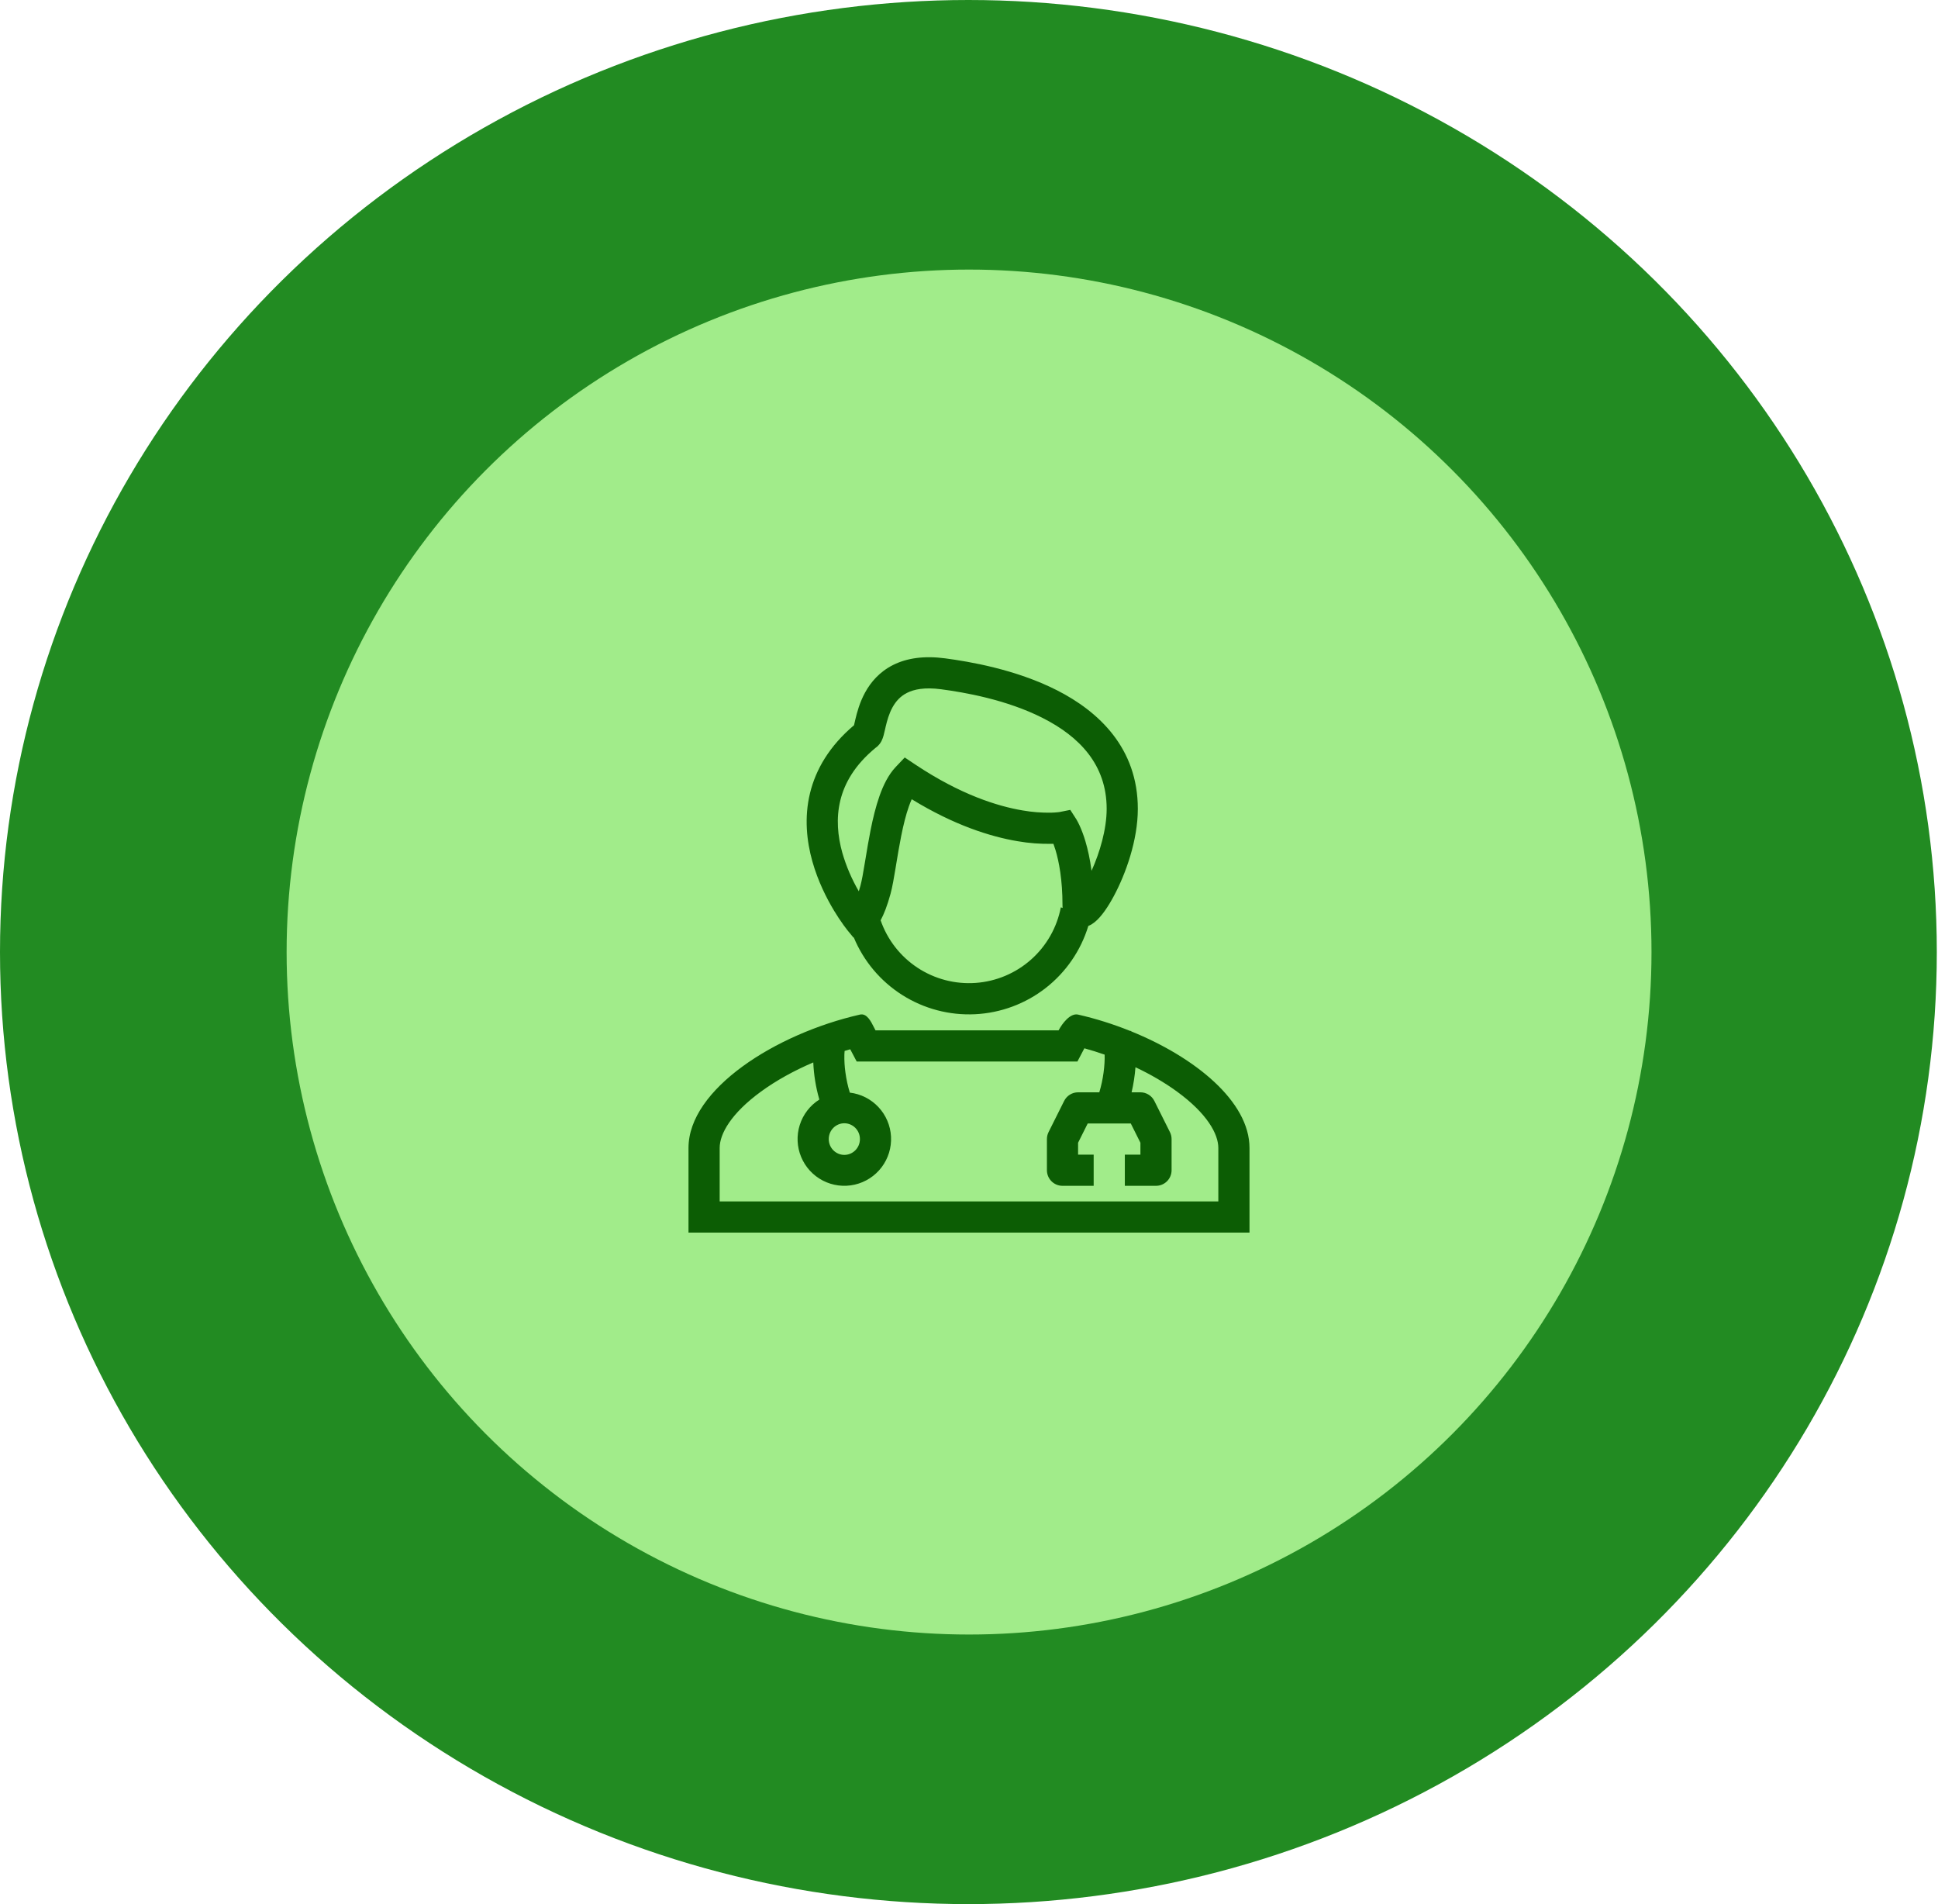 <svg width="228px" height="224px" viewBox="0 0 228 224" fill="none" xmlns="http://www.w3.org/2000/svg">
<ellipse cx="113.93" cy="112" rx="113.93" ry="112" fill="#228b22" data-originalfillcolor="#D1E8FF"></ellipse>
<circle cx="114.007" cy="112" r="80.287" fill="#a1ec8a" data-originalfillcolor="#DEF0FF"></circle>
<path fill-rule="evenodd" clip-rule="evenodd" d="M100.523 85.098L100.624 84.658C100.816 83.84 101.132 82.637 101.783 81.453C102.446 80.247 103.475 79.024 105.088 78.219C106.696 77.418 108.711 77.119 111.202 77.449C113.952 77.816 119.476 78.725 124.356 81.207C129.264 83.704 133.862 88 133.862 95.153C133.862 98.85 132.432 102.815 131.046 105.4C130.381 106.643 129.591 107.831 128.799 108.471C128.617 108.617 128.359 108.801 128.038 108.929C127.158 111.821 125.406 114.371 123.022 116.23C120.638 118.089 117.737 119.166 114.718 119.314C111.698 119.462 108.707 118.674 106.152 117.057C103.598 115.441 101.605 113.074 100.446 110.282L100.402 110.289L99.751 109.499L99.749 109.496L99.746 109.492L99.737 109.479L99.705 109.442C99.549 109.247 99.397 109.047 99.253 108.843C98.857 108.294 98.484 107.729 98.134 107.149C97.273 105.723 96.233 103.691 95.568 101.321C94.904 98.95 94.6 96.171 95.296 93.304C95.975 90.513 97.575 87.767 100.474 85.314L100.523 85.098ZM103.603 108.267C104.398 110.554 105.925 112.515 107.947 113.846C109.969 115.177 112.374 115.804 114.789 115.63C117.203 115.456 119.493 114.49 121.304 112.883C123.114 111.276 124.345 109.117 124.804 106.74L125.011 106.81C125.004 106.706 125 106.602 125 106.498C125 103.464 124.578 101.346 124.186 100.026C124.109 99.769 124.024 99.515 123.931 99.264L123.856 99.267H123.783C122.412 99.297 121.041 99.193 119.691 98.956C116.543 98.424 112.28 97.097 107.261 94.022C107.151 94.268 107.041 94.545 106.931 94.853C106.571 95.87 106.276 97.079 106.021 98.355C105.796 99.478 105.611 100.609 105.435 101.669L105.367 102.087C105.178 103.224 104.989 104.34 104.769 105.149C104.384 106.553 103.992 107.55 103.603 108.265V108.267ZM101.036 104.852C100.208 103.43 99.558 101.913 99.1 100.333C98.552 98.378 98.351 96.263 98.86 94.171C99.355 92.136 100.552 89.996 103.015 87.969C103.458 87.668 103.66 87.265 103.715 87.156V87.155C103.811 86.956 103.889 86.75 103.946 86.537C104.005 86.328 104.069 86.042 104.129 85.785L104.193 85.497C104.368 84.758 104.593 83.954 104.996 83.219C105.389 82.507 105.926 81.898 106.725 81.501C107.528 81.099 108.771 80.824 110.718 81.085C113.382 81.438 118.393 82.287 122.694 84.476C126.965 86.649 130.196 89.938 130.196 95.153C130.196 97.555 129.389 100.287 128.417 102.441C128.234 101.037 127.97 99.889 127.699 98.98C127.509 98.33 127.274 97.694 126.993 97.079C126.887 96.85 126.771 96.627 126.644 96.409L126.613 96.36L126.602 96.341L126.597 96.332L126.593 96.327L125.915 95.275L124.701 95.518L124.675 95.524L124.498 95.548C124.225 95.578 123.951 95.596 123.676 95.603C122.546 95.624 121.416 95.536 120.303 95.339C117.346 94.84 113.001 93.481 107.723 89.967L106.439 89.111L105.378 90.229C104.503 91.15 103.909 92.405 103.475 93.628C103.031 94.884 102.696 96.287 102.426 97.632C102.203 98.777 102 99.926 101.817 101.079L101.748 101.489C101.552 102.683 101.392 103.594 101.231 104.184C101.171 104.408 101.106 104.631 101.036 104.852Z" fill="#0c5d04" data-originalfillcolor="#0038A5"></path>
<path fill-rule="evenodd" clip-rule="evenodd" d="M102.842 120.901C102.454 120.127 101.975 119.172 101.167 119.357C91.259 121.612 81 128.122 81 135.045V145H147V135.045C147 129.593 140.635 124.395 133.09 121.332L133.081 121.313C133.073 121.297 133.064 121.28 133.056 121.264L132.995 121.293C130.991 120.486 128.905 119.826 126.833 119.357C125.911 119.146 124.958 120.415 124.542 121.209H103C102.949 121.113 102.897 121.007 102.842 120.901ZM127.572 123.321C128.373 123.543 129.171 123.792 129.957 124.067C129.979 124.694 129.932 125.435 129.829 126.19C129.724 126.972 129.558 127.744 129.33 128.5H126.833C126.493 128.5 126.159 128.595 125.87 128.774C125.58 128.953 125.346 129.209 125.194 129.514L123.361 133.18C123.234 133.435 123.167 133.715 123.167 134V137.667C123.167 138.153 123.36 138.619 123.704 138.963C124.047 139.307 124.514 139.5 125 139.5H128.667V135.833H126.833V134.433L127.966 132.167H133.034L134.167 134.433V135.833H132.333V139.5H136C136.486 139.5 136.953 139.307 137.296 138.963C137.64 138.619 137.833 138.153 137.833 137.667V134C137.833 133.715 137.766 133.435 137.639 133.18L135.806 129.514C135.654 129.209 135.42 128.953 135.13 128.774C134.841 128.595 134.507 128.5 134.167 128.5H133.129C133.356 127.53 133.508 126.544 133.584 125.55C135.371 126.395 137.032 127.365 138.471 128.414C141.995 130.984 143.333 133.389 143.333 135.045V141.333H84.667V135.045C84.667 133.389 86.005 130.984 89.529 128.414C91.3 127.121 93.413 125.952 95.68 124.984C95.742 126.445 95.977 127.893 96.378 129.299L96.393 129.351C95.297 130.044 94.481 131.102 94.09 132.339C93.698 133.575 93.756 134.91 94.254 136.108C94.751 137.306 95.656 138.289 96.808 138.885C97.96 139.48 99.286 139.649 100.551 139.362C101.815 139.075 102.938 138.35 103.72 137.316C104.502 136.281 104.894 135.004 104.825 133.708C104.757 132.413 104.233 131.184 103.346 130.238C102.459 129.291 101.267 128.689 99.979 128.537C99.744 127.77 99.573 126.985 99.465 126.19C99.363 125.479 99.321 124.761 99.339 124.043C99.344 123.906 99.353 123.769 99.366 123.632C99.586 123.565 99.806 123.499 100.026 123.436L100.787 124.877H126.755L127.572 123.323V123.321ZM99.333 135.863C100.32 135.863 101.167 135.056 101.167 134.002C101.167 132.949 100.32 132.141 99.333 132.141C98.347 132.141 97.5 132.948 97.5 134.002C97.5 135.054 98.347 135.863 99.333 135.863Z" fill="#0c5d04" data-originalfillcolor="#0038A5"></path>
</svg>